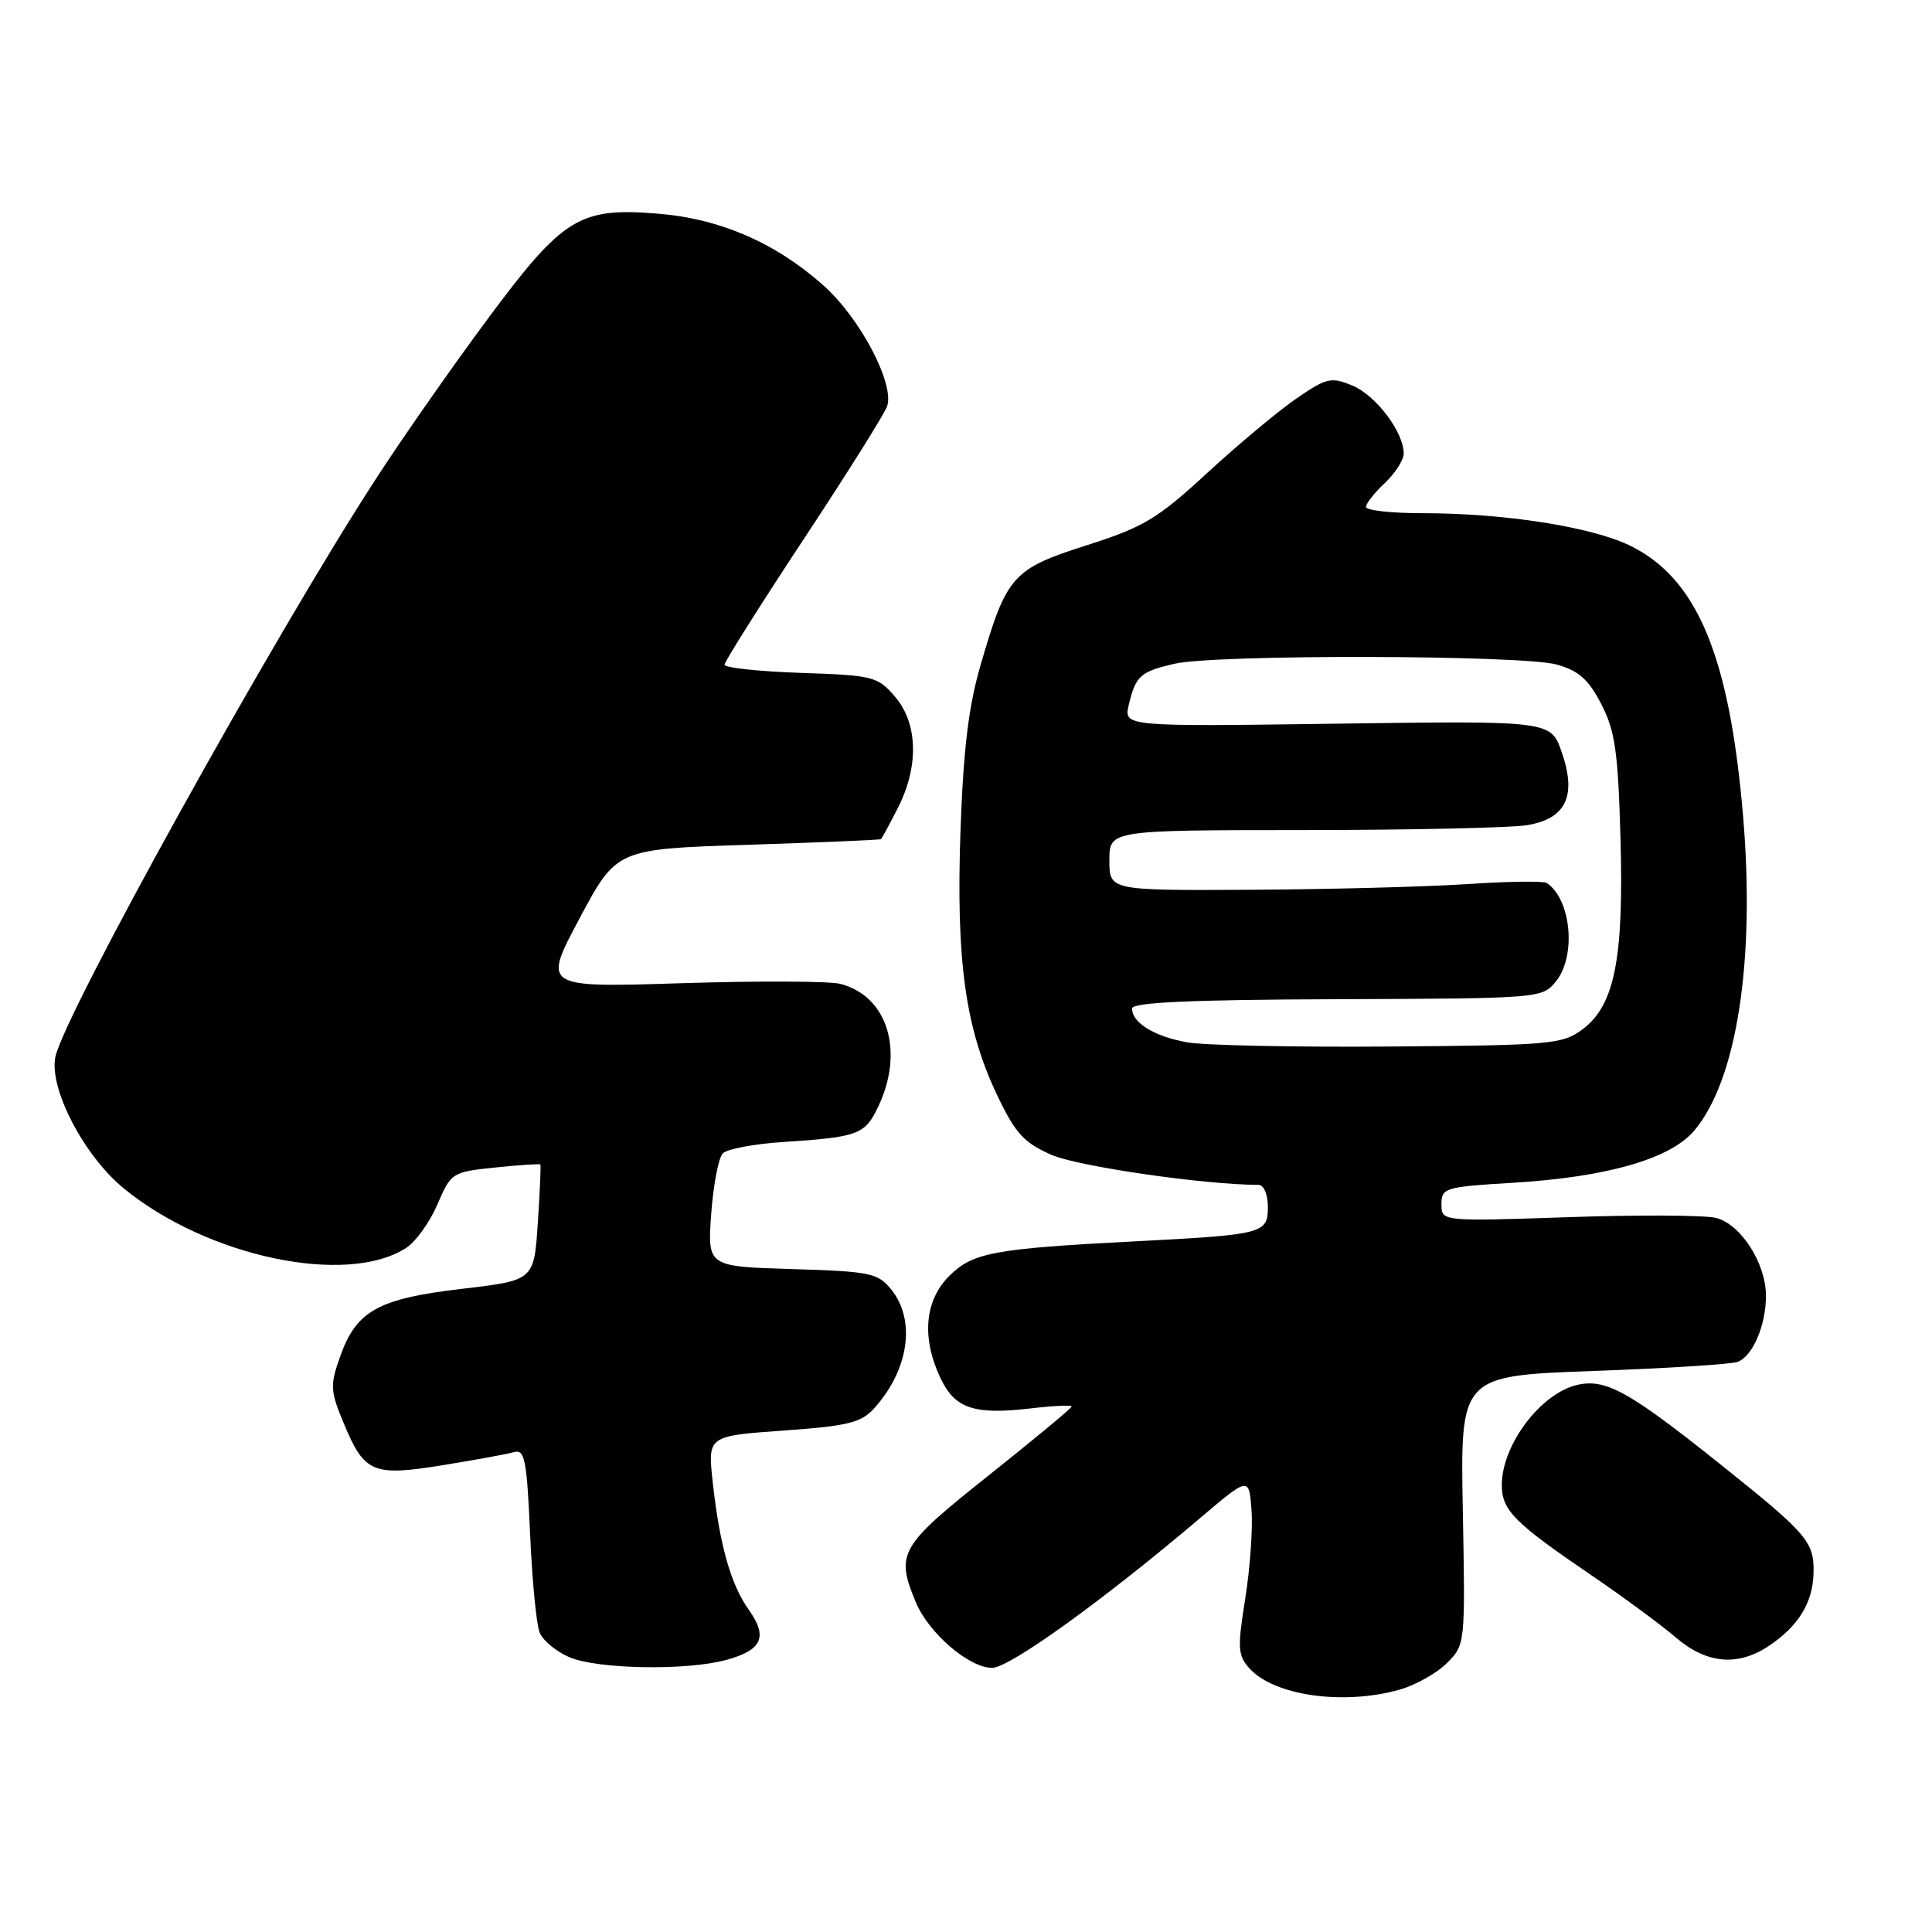 <?xml version="1.0" encoding="UTF-8" standalone="no"?>
<!DOCTYPE svg PUBLIC "-//W3C//DTD SVG 1.1//EN" "http://www.w3.org/Graphics/SVG/1.1/DTD/svg11.dtd" >
<svg xmlns="http://www.w3.org/2000/svg" xmlns:xlink="http://www.w3.org/1999/xlink" version="1.1" viewBox="0 0 256 256">
 <g >
 <path fill="currentColor"
d=" M 185.38 223.91 C 187.51 223.32 190.36 221.73 191.71 220.38 C 194.16 217.93 194.16 217.89 193.83 200.11 C 193.50 182.30 193.50 182.30 211.14 181.66 C 220.85 181.31 229.45 180.77 230.26 180.45 C 232.25 179.69 234.00 175.60 234.00 171.70 C 233.99 167.38 230.67 162.21 227.38 161.38 C 225.90 161.01 217.11 160.96 207.85 161.28 C 191.00 161.85 191.00 161.85 191.00 159.57 C 191.00 157.40 191.45 157.27 200.37 156.73 C 212.87 155.99 221.35 153.56 224.50 149.81 C 230.13 143.13 232.58 127.39 230.98 108.30 C 229.19 86.95 224.91 76.66 215.99 72.30 C 210.87 69.80 199.32 68.00 188.43 68.00 C 184.34 68.00 181.00 67.63 181.00 67.17 C 181.00 66.72 182.12 65.29 183.50 64.00 C 184.87 62.71 186.00 60.94 186.00 60.08 C 185.99 57.24 182.30 52.37 179.18 51.08 C 176.38 49.92 175.77 50.06 171.76 52.82 C 169.35 54.48 164.03 58.92 159.94 62.69 C 153.34 68.77 151.54 69.84 143.97 72.26 C 134.16 75.39 133.38 76.27 129.95 88.06 C 128.34 93.57 127.65 99.28 127.27 110.08 C 126.67 127.23 127.90 136.16 132.05 144.95 C 134.52 150.16 135.62 151.38 139.29 153.01 C 142.78 154.55 159.58 156.99 166.75 157.00 C 167.47 157.00 168.00 158.26 168.00 159.95 C 168.00 163.45 167.40 163.60 150.50 164.48 C 131.68 165.45 128.88 165.97 125.78 169.07 C 122.51 172.34 122.09 177.27 124.62 182.61 C 126.54 186.65 129.07 187.50 136.58 186.62 C 139.56 186.27 142.00 186.16 142.00 186.37 C 142.00 186.58 137.05 190.69 131.00 195.50 C 119.17 204.91 118.65 205.82 121.36 212.33 C 123.07 216.41 128.41 221.00 131.46 221.00 C 133.76 221.00 146.19 212.05 159.00 201.17 C 165.50 195.66 165.50 195.66 165.83 200.08 C 166.02 202.51 165.64 207.80 165.00 211.83 C 163.95 218.41 164.01 219.35 165.58 221.09 C 168.83 224.68 177.94 225.98 185.38 223.91 Z  M 96.31 219.93 C 101.01 218.62 101.77 216.89 99.20 213.28 C 96.83 209.95 95.35 204.70 94.44 196.39 C 93.77 190.27 93.77 190.27 103.78 189.56 C 112.26 188.96 114.09 188.52 115.77 186.68 C 120.43 181.56 121.40 174.95 118.09 170.86 C 116.32 168.68 115.34 168.47 104.96 168.16 C 93.74 167.82 93.74 167.82 94.24 160.84 C 94.52 157.00 95.21 153.39 95.78 152.82 C 96.35 152.25 99.89 151.58 103.66 151.33 C 113.76 150.67 114.60 150.36 116.38 146.61 C 119.87 139.25 117.59 131.94 111.31 130.36 C 109.86 130.00 100.40 129.96 90.29 130.28 C 71.90 130.86 71.90 130.86 76.80 121.68 C 81.70 112.50 81.70 112.50 99.10 111.94 C 108.67 111.63 116.60 111.29 116.73 111.19 C 116.86 111.09 117.87 109.22 118.98 107.04 C 121.78 101.56 121.63 95.84 118.59 92.31 C 116.29 89.63 115.71 89.48 106.09 89.16 C 100.54 88.97 96.00 88.48 96.00 88.08 C 96.00 87.68 100.73 80.18 106.51 71.42 C 112.29 62.67 117.26 54.74 117.56 53.80 C 118.52 50.78 113.95 42.13 109.11 37.82 C 102.77 32.18 95.48 29.01 87.29 28.32 C 76.79 27.45 74.65 28.76 64.68 42.18 C 60.05 48.41 53.32 58.03 49.74 63.56 C 36.20 84.42 8.45 134.51 7.33 140.08 C 6.50 144.26 11.13 153.15 16.39 157.46 C 27.46 166.54 45.94 170.44 53.81 165.36 C 55.09 164.54 56.95 161.94 57.96 159.59 C 59.77 155.38 59.90 155.29 65.62 154.70 C 68.82 154.37 71.51 154.19 71.60 154.30 C 71.69 154.41 71.54 157.91 71.26 162.08 C 70.76 169.66 70.76 169.66 61.18 170.78 C 50.09 172.08 47.20 173.69 45.05 179.80 C 43.72 183.56 43.76 184.31 45.55 188.60 C 48.29 195.19 49.39 195.65 58.69 194.14 C 62.98 193.45 67.23 192.67 68.12 192.41 C 69.53 192.01 69.81 193.43 70.24 203.22 C 70.51 209.43 71.08 215.34 71.52 216.36 C 71.95 217.38 73.69 218.83 75.40 219.57 C 79.13 221.19 91.02 221.40 96.31 219.93 Z  M 234.31 218.14 C 238.24 215.54 240.19 212.43 240.30 208.53 C 240.42 204.28 239.59 203.32 227.70 193.82 C 215.88 184.39 212.78 182.67 209.07 183.49 C 204.21 184.55 199.00 191.42 199.00 196.76 C 199.00 200.14 200.62 201.76 211.00 208.82 C 215.12 211.63 220.07 215.28 222.00 216.93 C 226.09 220.45 230.19 220.85 234.31 218.14 Z  M 157.34 138.12 C 152.97 137.35 150.00 135.53 150.00 133.63 C 150.00 132.82 157.74 132.47 177.17 132.40 C 204.11 132.30 204.36 132.28 206.17 130.04 C 208.90 126.67 208.19 119.15 204.95 117.00 C 204.53 116.72 199.76 116.79 194.35 117.15 C 188.93 117.51 176.06 117.84 165.75 117.90 C 147.00 118.00 147.00 118.00 147.00 114.00 C 147.00 110.00 147.00 110.00 172.75 109.99 C 186.91 109.98 200.23 109.69 202.34 109.34 C 207.51 108.49 208.95 105.47 206.94 99.68 C 205.50 95.50 205.50 95.50 177.20 95.89 C 148.89 96.28 148.89 96.28 149.57 93.39 C 150.49 89.54 151.09 89.00 155.63 87.95 C 161.02 86.69 201.67 86.78 206.25 88.05 C 209.19 88.87 210.48 90.01 212.18 93.30 C 214.01 96.85 214.40 99.59 214.72 111.00 C 215.18 127.02 213.95 133.23 209.68 136.40 C 207.03 138.37 205.50 138.51 184.18 138.67 C 171.71 138.77 159.63 138.52 157.34 138.12 Z "/>
</g>
</svg>